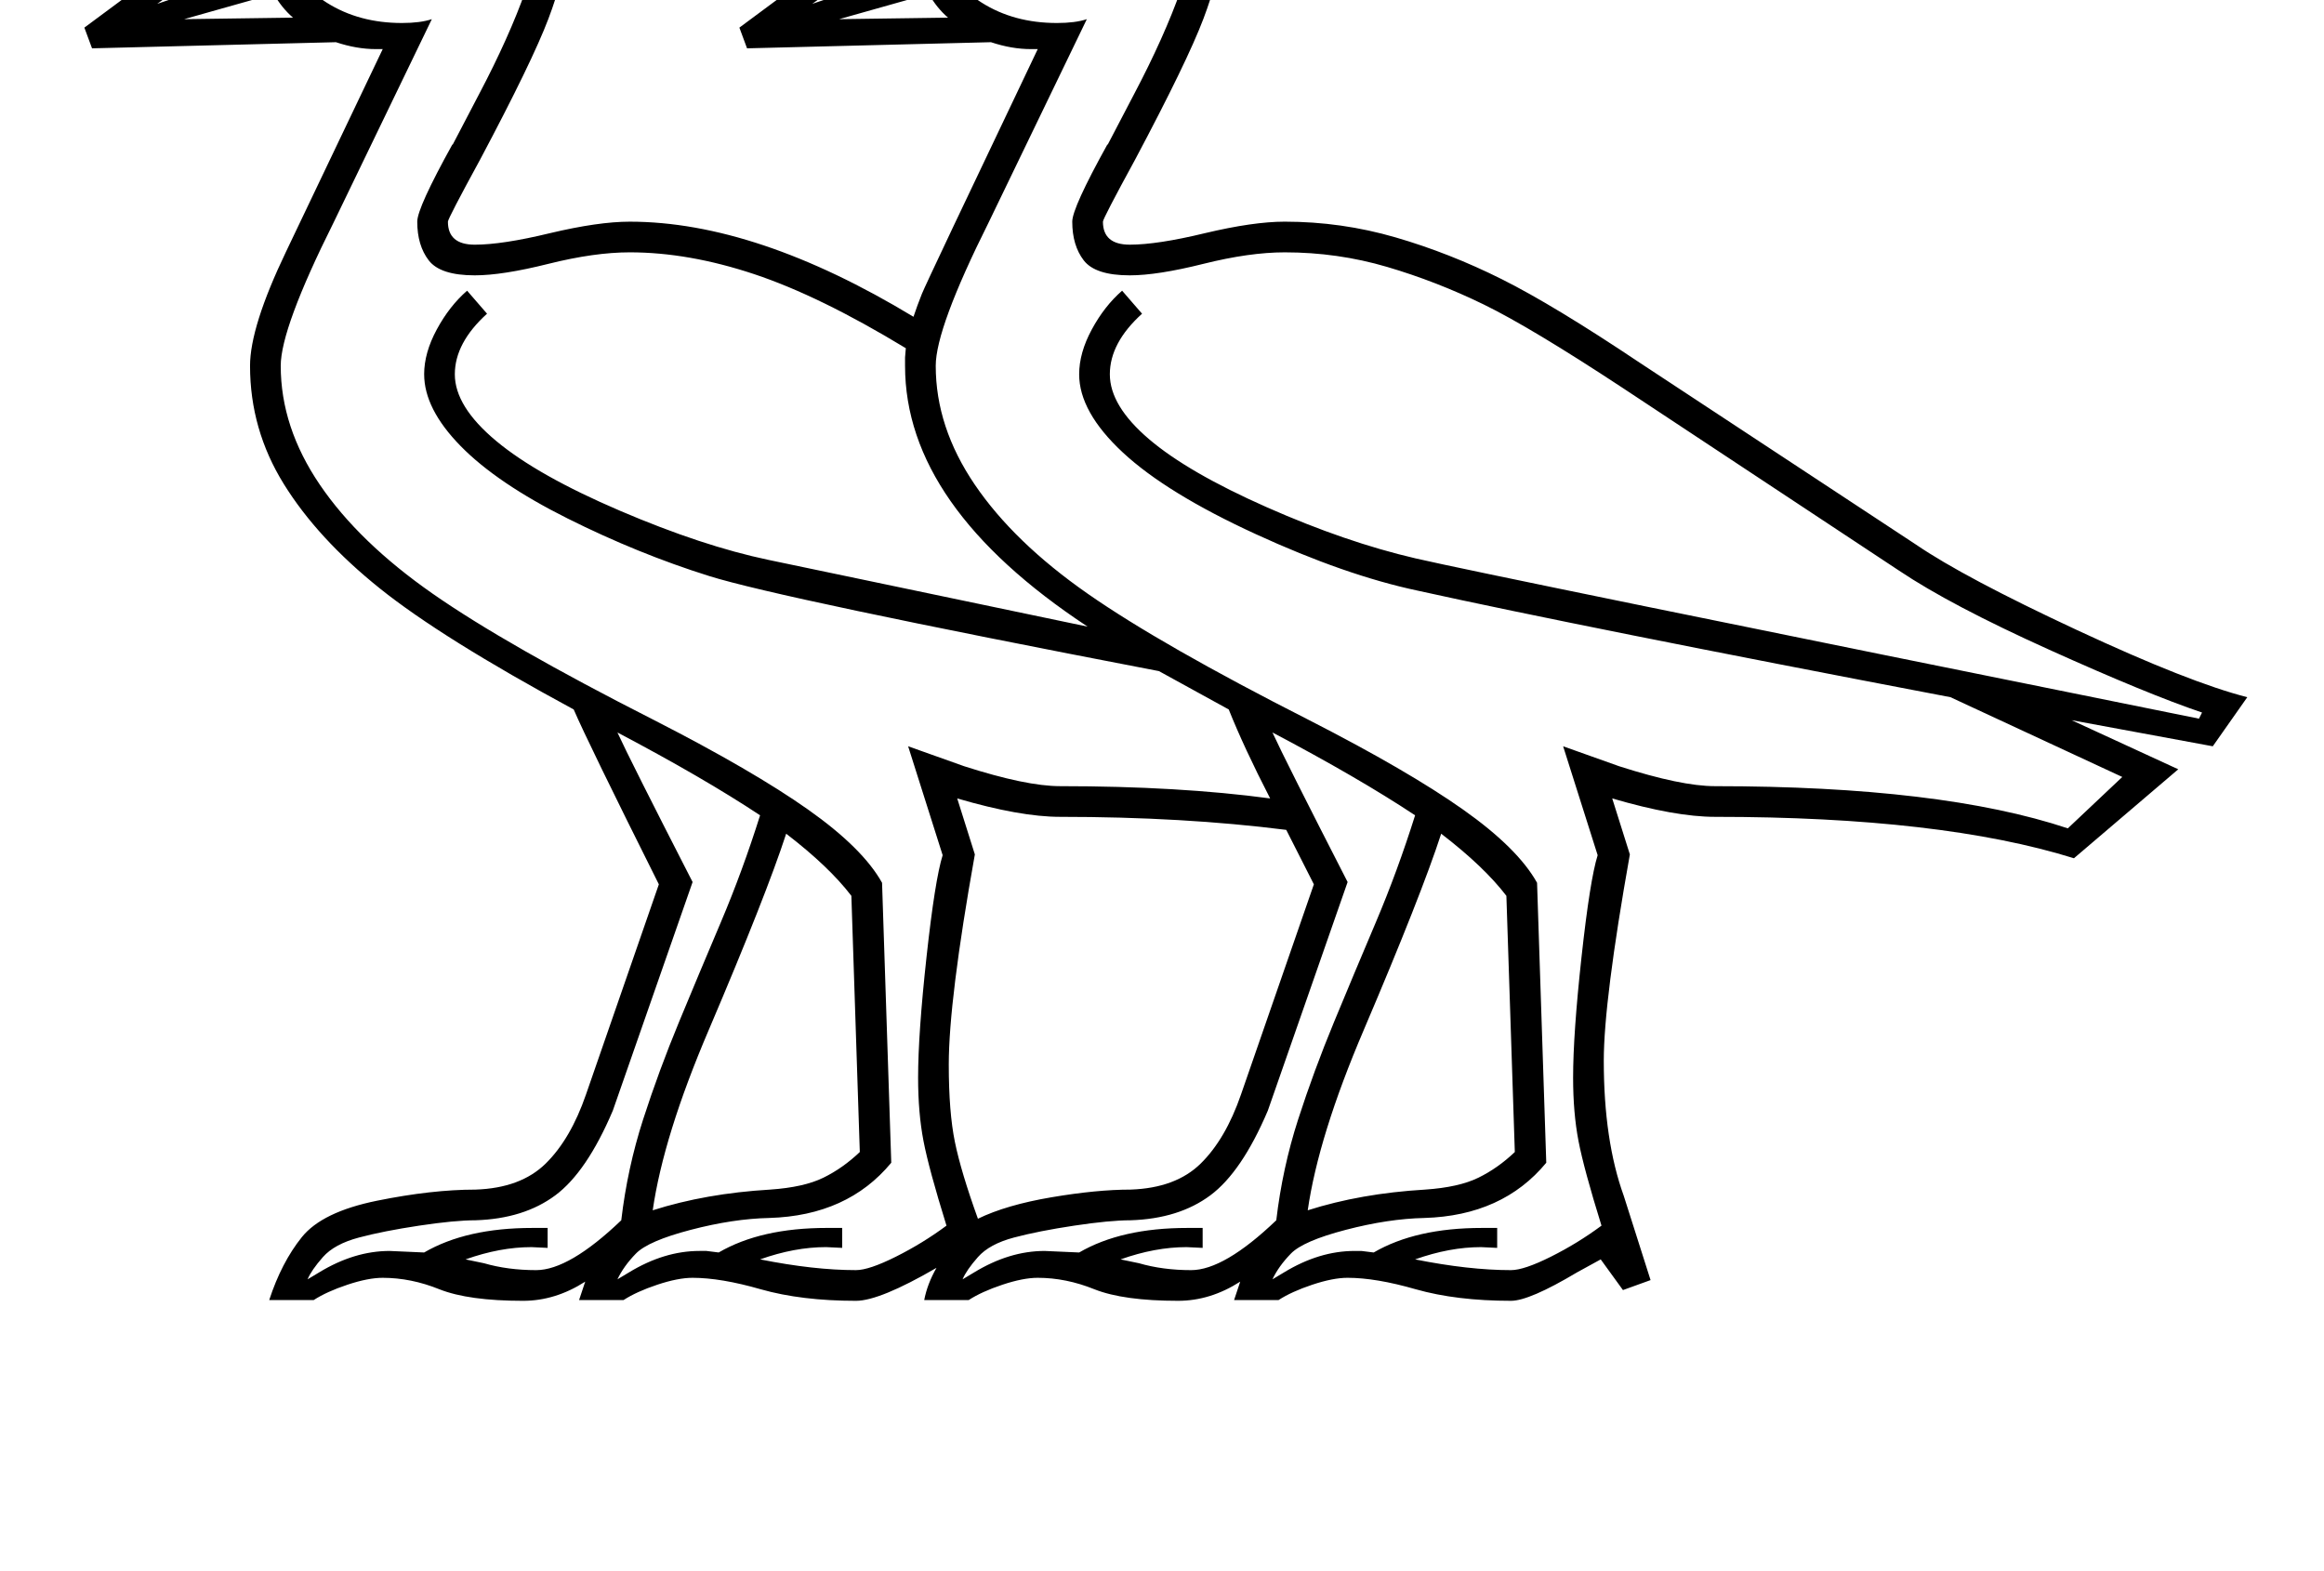 <?xml version="1.0" standalone="no"?>
<!DOCTYPE svg PUBLIC "-//W3C//DTD SVG 1.1//EN" "http://www.w3.org/Graphics/SVG/1.1/DTD/svg11.dtd" >
<svg xmlns="http://www.w3.org/2000/svg" xmlns:xlink="http://www.w3.org/1999/xlink" version="1.1" viewBox="-10 0 3030 2048">
  <g transform="scale(1, -1)" transform-origin="center">
   <path fill="currentColor"
d="M954 1654l263 195v-1q27 43 74 72t106 29q84 0 133.5 -53.5t49.5 -143.5q0 -31 -21 -86.5t-89 -183.5q-42 -77 -42 -81q0 -30 35 -30q36 0 98 15q63 15 104 15q74 0 144.5 -20.5t138.5 -54.5t180 -109l360 -237q63 -43 210 -111.5t222 -87.5l-45 -64l-184 34l139 -64
l-136 -116q-173 54 -468 54q-52 0 -134 24l23 -73q-34 -191 -34 -269q0 -104 26 -176l35 -110l-36 -13l-29 40l-31 -17q-62 -37 -86 -37q-71 0 -124 15q-52 15 -89 15q-19 0 -46 -9t-44 -20h-58l8 24q-39 -25 -81 -25q-71 0 -109 15q-37 15 -74 15q-19 0 -46 -9t-44 -20h-58
q4 21 16 42q-74 -43 -105 -43q-71 0 -124 15q-52 15 -89 15q-19 0 -46 -9t-44 -20h-58l8 24q-39 -25 -81 -25q-71 0 -109 15q-37 15 -74 15q-19 0 -46 -9t-44 -20h-58q16 49 42.5 82t98 47.5t128.5 14.5q59 2 91.5 34t52.5 90l95 274q-93 186 -111 228q-172 93 -253 158
t-125 136t-44 154q0 51 47 149l126 264h-9q-25 0 -52 9l-318 -8l-10 27l263 195v-1q27 43 74 72t106 29q84 0 133.5 -53.5t49.5 -143.5q0 -31 -21 -86.5t-89 -183.5q-42 -77 -42 -81q0 -30 35 -30q36 0 98 15q63 15 104 15q165 0 370 -124q5 15 11 30t151 319h-9
q-25 0 -52 9l-318 -8zM2006 174q-57 -69 -159 -72q-47 -1 -102.5 -15.5t-71.5 -31t-24 -33.5l15 9q46 28 92 28h9l16 -2q55 32 141 32h20v-26l-21 1q-41 0 -86 -16q70 -14 125 -14q17 0 52 17.5t66 40.5q-23 74 -30 110.5t-7 82.5q0 57 11 157.5t21 132.5l-45 142l73 -26
q81 -26 125 -26q295 0 460 -55l71 67l-224 104q-482 92 -695 139q-94 20 -210.5 73.5t-173.5 106.5t-57 102q0 28 16.5 58.5t39.5 50.5l26 -30q-42 -38 -42 -79t51 -84.5t154 -89t193.5 -66.5t1021.5 -209l4 8q-71 24 -199.5 82t-195.5 103l-360 238q-120 79 -181.5 109
t-126 49t-133.5 19q-46 0 -106 -15t-96 -15q-45 0 -60 19.5t-15 50.5q0 18 46 101v-1q16 31 35 67t34.5 70.5t26 64.5t10.5 49q0 71 -38.5 114t-104.5 43q-69 0 -119 -49t-50 -107q0 -40 42 -66.5t98 -26.5q24 0 39 5l-128 -265q-69 -138 -69 -187q0 -80 51 -155t147 -142
t289 -165q129 -66 200.5 -116.5t96.5 -95.5zM543 1202q0 28 16.5 58.5t39.5 50.5l26 -30q-42 -38 -42 -79q0 -42 54 -87t161.5 -91t193.5 -64l416 -87q-238 157 -238 340v11l1 12q-112 68 -197.5 96.5t-162.5 28.5q-46 0 -106 -15t-96 -15q-45 0 -60 19.5t-15 50.5
q0 18 46 101v-1q16 31 35 67t34.5 70.5t26 64.5t10.5 49q0 71 -38.5 114t-104.5 43q-69 0 -119 -49t-50 -107q0 -40 42 -66.5t98 -26.5q24 0 39 5l-128 -265q-69 -138 -69 -187q0 -80 51 -155t147 -142t289 -165q129 -66 200.5 -116.5t96.5 -95.5l12 -365q-57 -69 -159 -72
q-47 -1 -102.5 -15.5t-71.5 -31t-24 -33.5l15 9q46 28 92 28h9l16 -2q55 32 141 32h20v-26l-21 1q-41 0 -86 -16q70 -14 125 -14q17 0 52 17.5t66 40.5q-23 74 -30 110.5t-7 82.5q0 57 11 157.5t21 132.5l-45 142l73 -26q81 -26 125 -26q155 0 274 -16q-34 66 -54 116
l-91 50q-494 95 -586.5 124t-184.5 75t-139.5 94.5t-47.5 93.5zM1703 537l-36 71q-134 17 -295 17q-52 0 -134 24l23 -73q-34 -190 -34 -274q0 -62 8 -101t30 -100q37 18 96 28t103 10q59 2 91.5 34t52.5 90zM1695 112q69 22 153 27q44 3 69.5 15.5t47.5 33.5l-11 334
q-29 38 -85 81q-26 -80 -101 -256q-59 -138 -73 -235zM841 112q69 22 153 27q44 3 69.5 15.5t47.5 33.5l-11 334q-29 38 -85 81q-26 -80 -101 -256q-59 -138 -73 -235zM391 22l15 9q46 28 92 28l45 -2q55 32 141 32h20v-26l-21 1q-41 0 -86 -16l24 -5q31 -9 68 -9
q43 0 111 65q8 68 28.5 131.5t47 127.5t54.5 130t51 139q-74 49 -186 108q16 -35 98 -195l-104 -298q-34 -80 -75 -110.5t-104 -32.5q-27 0 -73.5 -7t-78.5 -15.5t-47 -25.5t-20 -29zM1245 22l15 9q46 28 92 28l45 -2q55 32 141 32h20v-26l-21 1q-41 0 -86 -16l24 -5
q31 -9 68 -9q43 0 111 65q8 68 28.5 131.5t47 127.5t54.5 130t51 139q-74 49 -186 108q16 -35 98 -195l-104 -298q-34 -80 -75 -110.5t-104 -32.5q-27 0 -73.5 -7t-78.5 -15.5t-47 -25.5t-20 -29zM490 1847q21 0 35.5 -14.5t14.5 -35.5q0 -22 -14.5 -37t-35.5 -15
q-22 0 -37 15t-15 37q0 21 15 35.5t37 14.5zM1344 1847q21 0 35.5 -14.5t14.5 -35.5q0 -22 -14.5 -37t-35.5 -15q-22 0 -37 15t-15 37q0 21 15 35.5t37 14.5zM334 1753q0 19 4 35l-143 -103l140 47l-1 11v10zM1188 1753q0 19 4 35l-143 -103l140 47l-1 11v10zM347 1698
l-117 -33l142 2q-15 13 -25 31zM1201 1698l-117 -33l142 2q-15 13 -25 31zM1344 1778q18 0 18 19q0 18 -18 18q-19 0 -19 -18q0 -19 19 -19zM490 1778q18 0 18 19q0 18 -18 18q-19 0 -19 -18q0 -19 19 -19z" />
  </g>

</svg>
